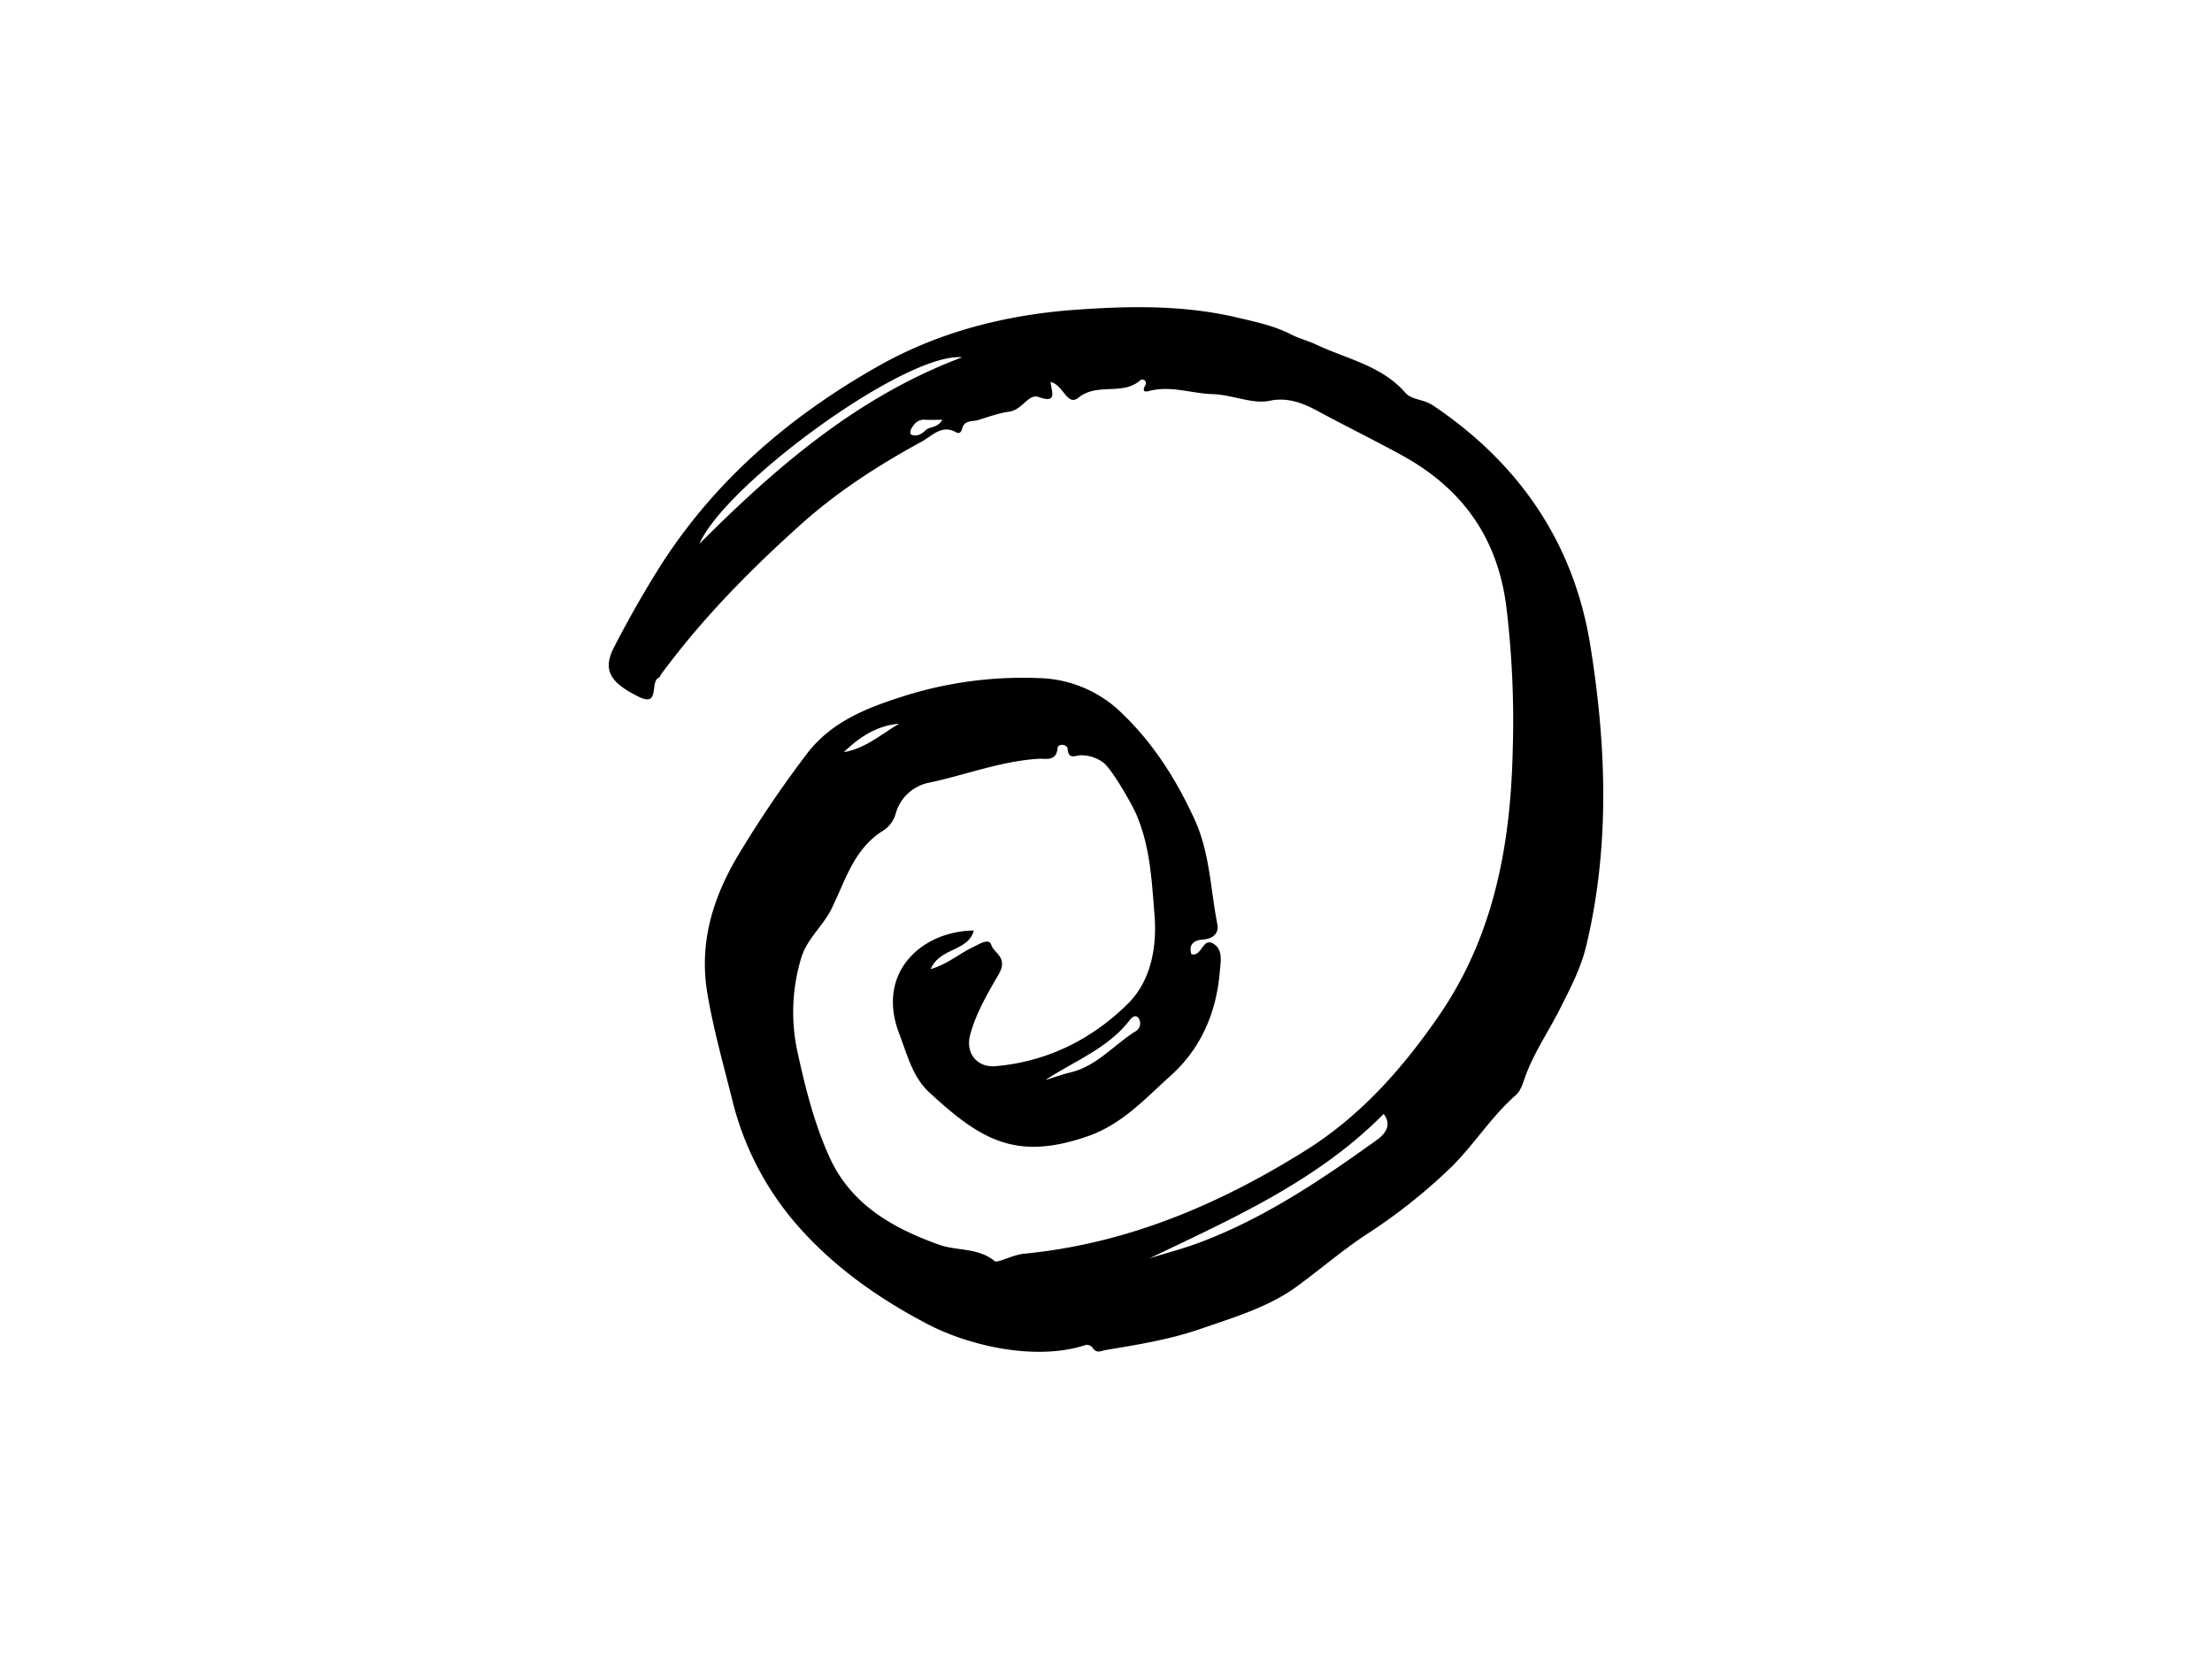 <svg id="Layer_0_Image" data-name="Layer 0 Image" xmlns="http://www.w3.org/2000/svg" viewBox="0 0 800 600" x="0px" y="0px" width="800px" height="600px" xmlns:xlink="http://www.w3.org/1999/xlink" version="1.1"><title>1</title><path d="M379.963,138.125c.3,3.541,2.662,7.958-4.346,5.459-3.725-1.328-5.834,4.779-10.894,5.35-2.716.306-7.151,1.747-10.7,2.915-2.325.766-5.28-.135-6.1,3.316-.252,1.063-.993,1.815-2.027,1.221-5.277-3.031-8.726,1.243-12.5,3.3-15.43,8.4-30.309,17.969-43.313,29.6-18.583,16.619-36.166,34.433-51.027,54.652-.28.38-.423,1.014-.781,1.162-3.352,1.378.59,10.745-7.218,6.92-10.656-5.221-13.093-9.88-9.046-17.8,4.76-9.313,9.943-18.439,15.445-27.336,19.939-32.244,47.818-56.229,80.456-74.622,21.98-12.387,46.214-18.461,71.383-20.255,19.405-1.383,38.83-1.694,57.95,2.786,6.657,1.56,13.56,3.021,19.552,6.087,3.141,1.608,6.387,2.4,9.228,3.746,11.034,5.219,23.71,7.555,32.36,17.543,2.111,2.438,6.515,2.195,9.832,4.423,31.3,21.021,51.023,49.878,56.958,86.885,5.795,36.134,7.153,72.572-1.514,108.694-1.949,8.123-5.761,15.278-9.491,22.709-4.284,8.535-9.877,16.479-12.945,25.647-.657,1.962-1.494,4.207-2.97,5.5-8.858,7.734-15.024,17.829-23.37,26.05A200.332,200.332,0,0,1,494.108,446.5c-8.7,5.734-16.694,12.645-25.108,18.785-10.263,7.49-22.76,11.161-34.807,15.328-11.113,3.845-22.62,5.7-34.147,7.618-1.9.315-3.474,1.431-4.9-.827a2.712,2.712,0,0,0-2.338-1.015c-18.181,6.024-42.372.262-56.994-7.331-18.376-9.541-35.183-21.5-48.539-37.18A107.763,107.763,0,0,1,264.81,397.71c-3.192-12.764-6.779-25.38-8.976-38.4-3.054-18.1,1.845-34.267,10.845-49.515a404.084,404.084,0,0,1,24.977-36.957c8.957-11.94,22.161-16.933,35.225-21.081a142.7,142.7,0,0,1,48.786-6.516,44.254,44.254,0,0,1,29.958,12.588c11.525,11.009,19.861,24.195,26.443,38.6,5.5,12.04,5.727,25.229,8.213,37.916.591,3.016-1.459,5.18-5.089,5.433-3.076.214-5.5,1.508-4.281,5.4.484,0,.715.017.942,0,2.972-.262,3.391-6.233,7.134-3.782,3.389,2.219,2.477,6.325,2.187,9.859-1.219,14.865-6.719,27.857-17.887,37.875-9.254,8.3-17.475,17.556-30.172,21.91-25.635,8.792-38.328,1.339-57.01-15.948-6.139-5.681-7.988-13.706-10.865-21.17-8.574-22.252,8.181-37.181,26.964-37.383-2.03,7.618-12.195,6.064-15.62,13.962,6.4-1.934,10.421-5.681,15.2-7.886,2.126-.982,5.877-3.573,6.719-.9,1,3.174,6.276,4.462,2.635,10.747-3.88,6.7-8.157,13.94-10.262,21.793-1.792,6.686,2.551,11.93,9.219,11.342,18.662-1.645,34.747-9.692,47.723-22.48,8.382-8.26,10.664-20.346,9.731-32.118-.981-12.379-1.549-24.929-6.663-36.656-1.536-3.521-8.718-16.2-11.876-18.561a13.444,13.444,0,0,0-8.329-2.618c-1.612.009-4.269,1.722-4.549-2.267-.134-1.9-3.5-1.962-3.626-.441-.429,5.105-4.358,3.825-6.855,3.974-13.71.818-26.477,5.885-39.742,8.655a15.681,15.681,0,0,0-11.913,10.979,10.711,10.711,0,0,1-4.405,6.236c-10.843,6.6-13.785,18.153-18.924,28.5-3.048,6.136-8.787,10.682-10.914,17.687a67.855,67.855,0,0,0-1.174,34.686c2.786,12.659,5.993,25.369,11.372,37.244,7.781,17.181,22.758,25.691,39.669,31.742,6.544,2.341,14.073.985,20.144,5.952.948.775,6.578-2.3,10.482-2.675,37.052-3.565,70.218-17.584,101.564-37.126,20.143-12.558,35.241-29.627,48.49-48.808,20.119-29.127,26.078-62.261,26.813-96.647a342.124,342.124,0,0,0-2.374-51.772c-3.234-24.708-15.9-42.461-37.779-54.452-10-5.48-20.3-10.534-30.311-15.925-4.036-2.174-10.262-5.311-17.411-3.764-6.211,1.344-13.545-2.188-20.655-2.4-7.647-.225-15.156-3.2-22.975-1.135-2.018.533-2.469-.135-1.356-2.156a1.294,1.294,0,0,0-1.813-1.758c-6.379,5.725-15.488.762-22.368,6.312C385.915,147.15,384.623,139.2,379.963,138.125Zm-31.976-8.912c-20.607-1.815-85.622,45.915-95.036,67.467C280.8,168.783,310.349,143.313,347.987,129.213Zm67.779,325.851c6.006-1.867,12.119-3.448,18-5.651,23.535-8.818,44.19-22.748,64.4-37.291,1.72-1.237,5.82-4.745,2.247-9.237C476.327,427.2,445.866,440.64,415.766,455.064Zm-37.714-64.437c3.033-.935,6.027-2.034,9.106-2.776,9.593-2.31,15.74-10.033,23.666-14.954a3.29,3.29,0,0,0,1.093-4.428c-1.133-1.869-2.552-.538-3.365.512C400.607,379.233,388.762,383.582,378.052,390.627Zm-52.84-128.894c-8.092.7-14.406,4.813-20.007,10.288C312.977,270.706,318.73,265.522,325.212,261.733Zm15.615-109.907c-2.584,0-4.418.094-6.238-.024-2.463-.159-3.861,1.24-4.924,3.142-.454.812-.748,2.113.279,2.4,1.885.526,3.447-.413,4.872-1.79C336.263,154.155,338.947,154.964,340.827,151.826Z"/></svg>